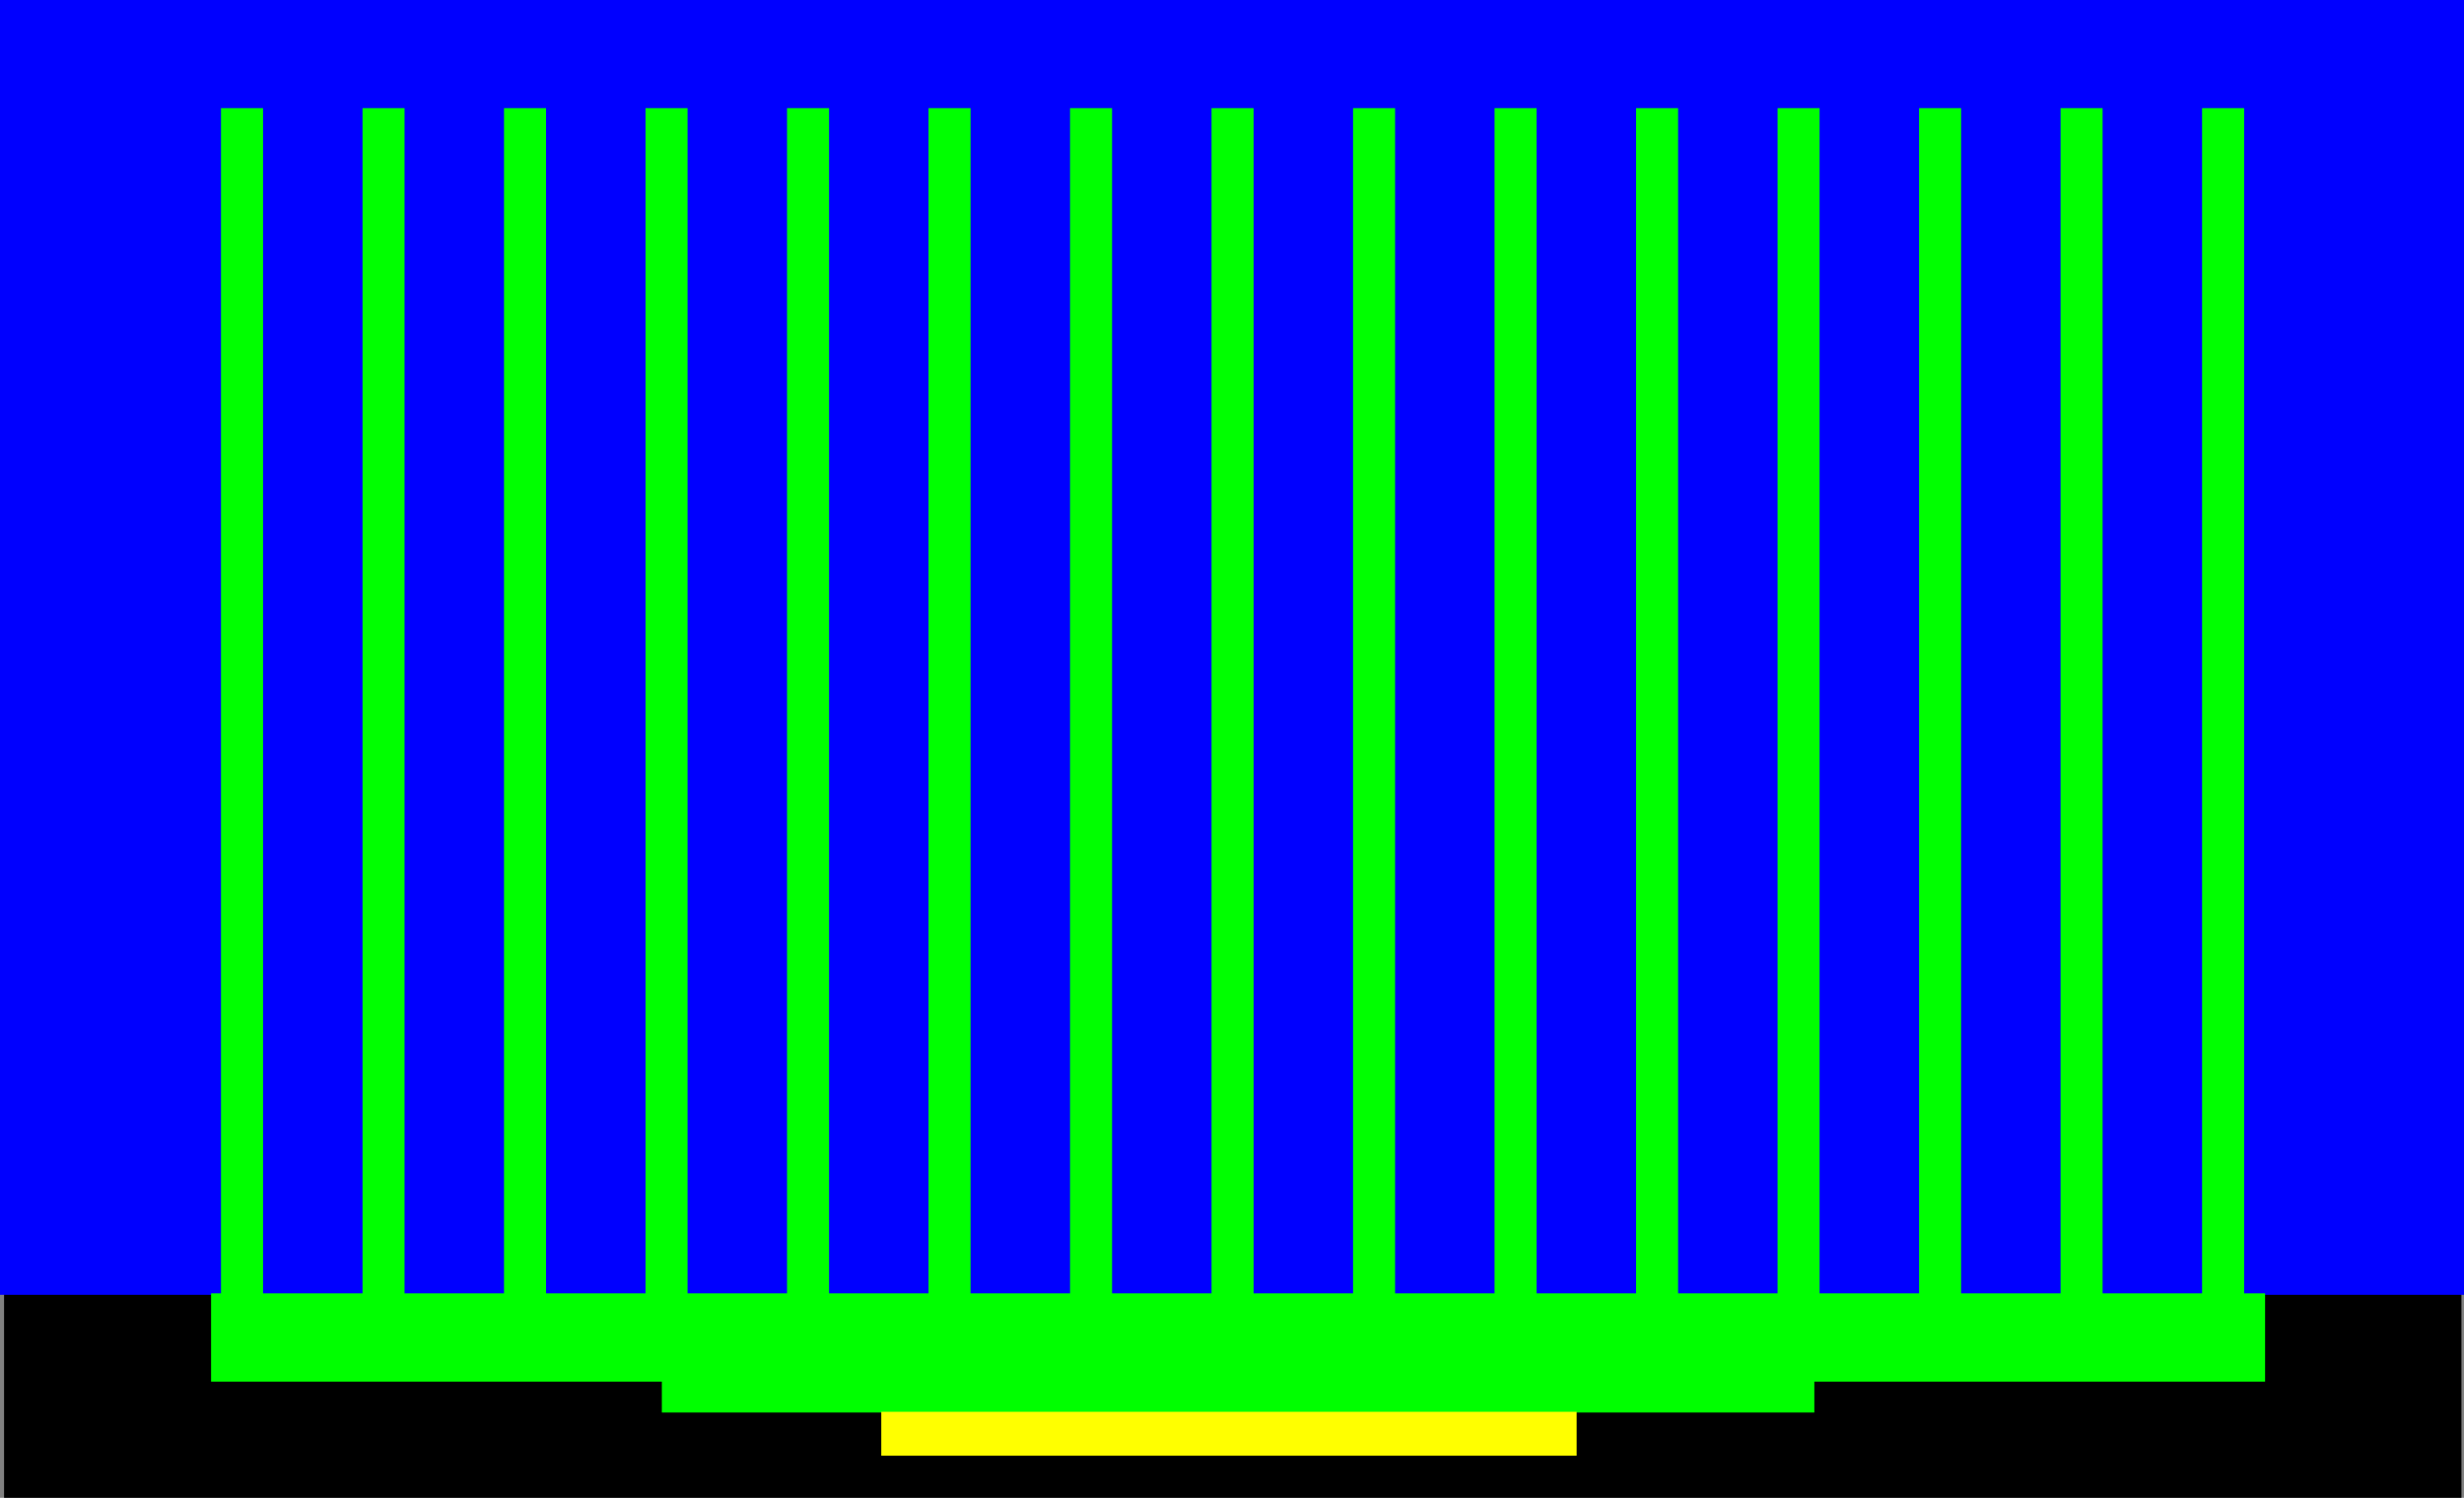 <?xml version="1.0" encoding="UTF-8" standalone="no"?>
<!-- Created with Inkscape (http://www.inkscape.org/) -->

<svg
   xmlns:dc="http://purl.org/dc/elements/1.1/"
   xmlns:cc="http://creativecommons.org/ns#"
   xmlns:rdf="http://www.w3.org/1999/02/22-rdf-syntax-ns#"
   xmlns:svg="http://www.w3.org/2000/svg"
   xmlns="http://www.w3.org/2000/svg"
   xmlns:sodipodi="http://sodipodi.sourceforge.net/DTD/sodipodi-0.dtd"
   xmlns:inkscape="http://www.inkscape.org/namespaces/inkscape"
   width="513.38"
   height="312.088"
   id="svg2"
   version="1.1"
   inkscape:version="0.48.1 r9760"
   sodipodi:docname="heat-sink.svg"
   inkscape:export-filename="/home/francis/workspace/inf4730-lab2/tests/heat-sink.png"
   inkscape:export-xdpi="17.591219"
   inkscape:export-ydpi="17.591219">
  <rect width="100%" height="100%" fill="#808080" stroke="none"/>
  <defs
     id="defs4">
    <linearGradient
       id="linearGradient3799">
      <stop
         style="stop-color:#000a32;stop-opacity:1;"
         offset="0"
         id="stop3801" />
      <stop
         id="stop3807"
         offset="0.331"
         style="stop-color:#0000ff;stop-opacity:1;" />
      <stop
         style="stop-color:#0000ff;stop-opacity:1;"
         offset="0.632"
         id="stop3809" />
      <stop
         style="stop-color:#000a32;stop-opacity:1;"
         offset="1"
         id="stop3803" />
    </linearGradient>
    <linearGradient
       id="linearGradient3818">
      <stop
         style="stop-color:#000000;stop-opacity:1;"
         offset="0"
         id="stop3820" />
      <stop
         style="stop-color:#ff0000;stop-opacity:1;"
         offset="1"
         id="stop3822" />
    </linearGradient>
  </defs>
  <sodipodi:namedview
     id="base"
     pagecolor="#ffffff"
     bordercolor="#666666"
     borderopacity="1.0"
     inkscape:pageopacity="0.0"
     inkscape:pageshadow="2"
     inkscape:zoom="1.1823605"
     inkscape:cx="248.87082"
     inkscape:cy="213.49675"
     inkscape:document-units="px"
     inkscape:current-layer="layer1"
     showgrid="false"
     fit-margin-top="0"
     fit-margin-left="0"
     fit-margin-right="0"
     fit-margin-bottom="0"
     inkscape:window-width="1280"
     inkscape:window-height="776"
     inkscape:window-x="0"
     inkscape:window-y="24"
     inkscape:window-maximized="1" />
  <g
     inkscape:label="Layer 1"
     inkscape:groupmode="layer"
     id="layer1"
     transform="translate(-56.088,-253.445)">
    <rect
       style="fill:#000000;fill-opacity:1;stroke:none"
       id="rect3094-4"
       width="512"
       height="310.708"
       x="56.934"
       y="254.825"
       inkscape:export-filename="/home/francis/workspace/inf4730-lab2/tests/mask-test-complete.png"
       inkscape:export-xdpi="17.58"
       inkscape:export-ydpi="17.58" />
    <rect
       style="fill:#0000ff;fill-opacity:1;stroke:none"
       id="rect3780"
       width="513.38"
       height="269.799"
       x="56.088"
       y="253.445"
       inkscape:export-xdpi="8.6731148"
       inkscape:export-ydpi="8.6731148"
       inkscape:export-filename="/home/francis/workspace/inf4730-lab2/tests/heat-sink.png" />
    <g
       id="g3782"
       transform="matrix(1,0,0,0.784,0,113.943)"
       inkscape:export-filename="/home/francis/workspace/inf4730-lab2/tests/heat-sink.png"
       inkscape:export-xdpi="8"
       inkscape:export-ydpi="8">
      <rect
         y="206.676"
         x="102.135"
         height="321.452"
         width="8.756"
         id="rect3845"
         style="fill:#00ff00;fill-opacity:1;stroke:none" />
      <rect
         y="206.676"
         x="131.618"
         height="321.452"
         width="8.756"
         id="rect3845-4"
         style="fill:#00ff00;fill-opacity:1;stroke:none" />
      <rect
         y="206.676"
         x="161.101"
         height="321.452"
         width="8.756"
         id="rect3845-3"
         style="fill:#00ff00;fill-opacity:1;stroke:none" />
      <rect
         y="206.676"
         x="190.584"
         height="321.452"
         width="8.756"
         id="rect3845-5"
         style="fill:#00ff00;fill-opacity:1;stroke:none" />
      <rect
         y="206.676"
         x="220.067"
         height="321.452"
         width="8.756"
         id="rect3845-9"
         style="fill:#00ff00;fill-opacity:1;stroke:none" />
      <rect
         y="206.676"
         x="249.55"
         height="321.452"
         width="8.756"
         id="rect3845-43"
         style="fill:#00ff00;fill-opacity:1;stroke:none" />
      <rect
         y="206.676"
         x="279.033"
         height="321.452"
         width="8.756"
         id="rect3845-8"
         style="fill:#00ff00;fill-opacity:1;stroke:none" />
      <rect
         y="206.676"
         x="338"
         height="321.452"
         width="8.756"
         id="rect3845-55"
         style="fill:#00ff00;fill-opacity:1;stroke:none" />
      <rect
         y="206.676"
         x="367.483"
         height="321.452"
         width="8.756"
         id="rect3845-2"
         style="fill:#00ff00;fill-opacity:1;stroke:none" />
      <rect
         y="206.676"
         x="426.449"
         height="321.452"
         width="8.756"
         id="rect3845-83"
         style="fill:#00ff00;fill-opacity:1;stroke:none" />
      <rect
         y="206.676"
         x="485.415"
         height="321.452"
         width="8.756"
         id="rect3845-1"
         style="fill:#00ff00;fill-opacity:1;stroke:none" />
      <rect
         y="206.676"
         x="514.898"
         height="321.452"
         width="8.756"
         id="rect3845-82"
         style="fill:#00ff00;fill-opacity:1;stroke:none" />
      <rect
         y="206.676"
         x="308.516"
         height="321.452"
         width="8.756"
         id="rect3845-00"
         style="fill:#00ff00;fill-opacity:1;stroke:none" />
      <rect
         y="206.676"
         x="396.966"
         height="321.452"
         width="8.756"
         id="rect3845-4-2"
         style="fill:#00ff00;fill-opacity:1;stroke:none" />
      <rect
         y="206.676"
         x="455.932"
         height="321.452"
         width="8.756"
         id="rect3845-3-7"
         style="fill:#00ff00;fill-opacity:1;stroke:none" />
    </g>
    <rect
       style="fill:#00ff00;fill-opacity:1;stroke:none"
       id="rect4066"
       width="427.957"
       height="18.396"
       x="100.068"
       y="522.934"
       inkscape:export-filename="/home/francis/workspace/inf4730-lab2/tests/heat-sink.png"
       inkscape:export-xdpi="8"
       inkscape:export-ydpi="8" />
    <rect
       style="fill:#00ff00;fill-opacity:1;stroke:none"
       id="rect4070"
       width="240.121"
       height="18.676"
       x="193.986"
       y="529.096"
       inkscape:export-filename="/home/francis/workspace/inf4730-lab2/tests/heat-sink.png"
       inkscape:export-xdpi="8"
       inkscape:export-ydpi="8" />
    <rect
       style="fill:#ffff00;fill-opacity:1;stroke:none"
       id="rect4068"
       width="144.878"
       height="9.156"
       x="239.705"
       y="547.616"
       inkscape:export-xdpi="8.79"
       inkscape:export-ydpi="8.79"
       inkscape:export-filename="/home/francis/workspace/inf4730-lab2/tests/heat-sink.png" />
  </g>
</svg>

